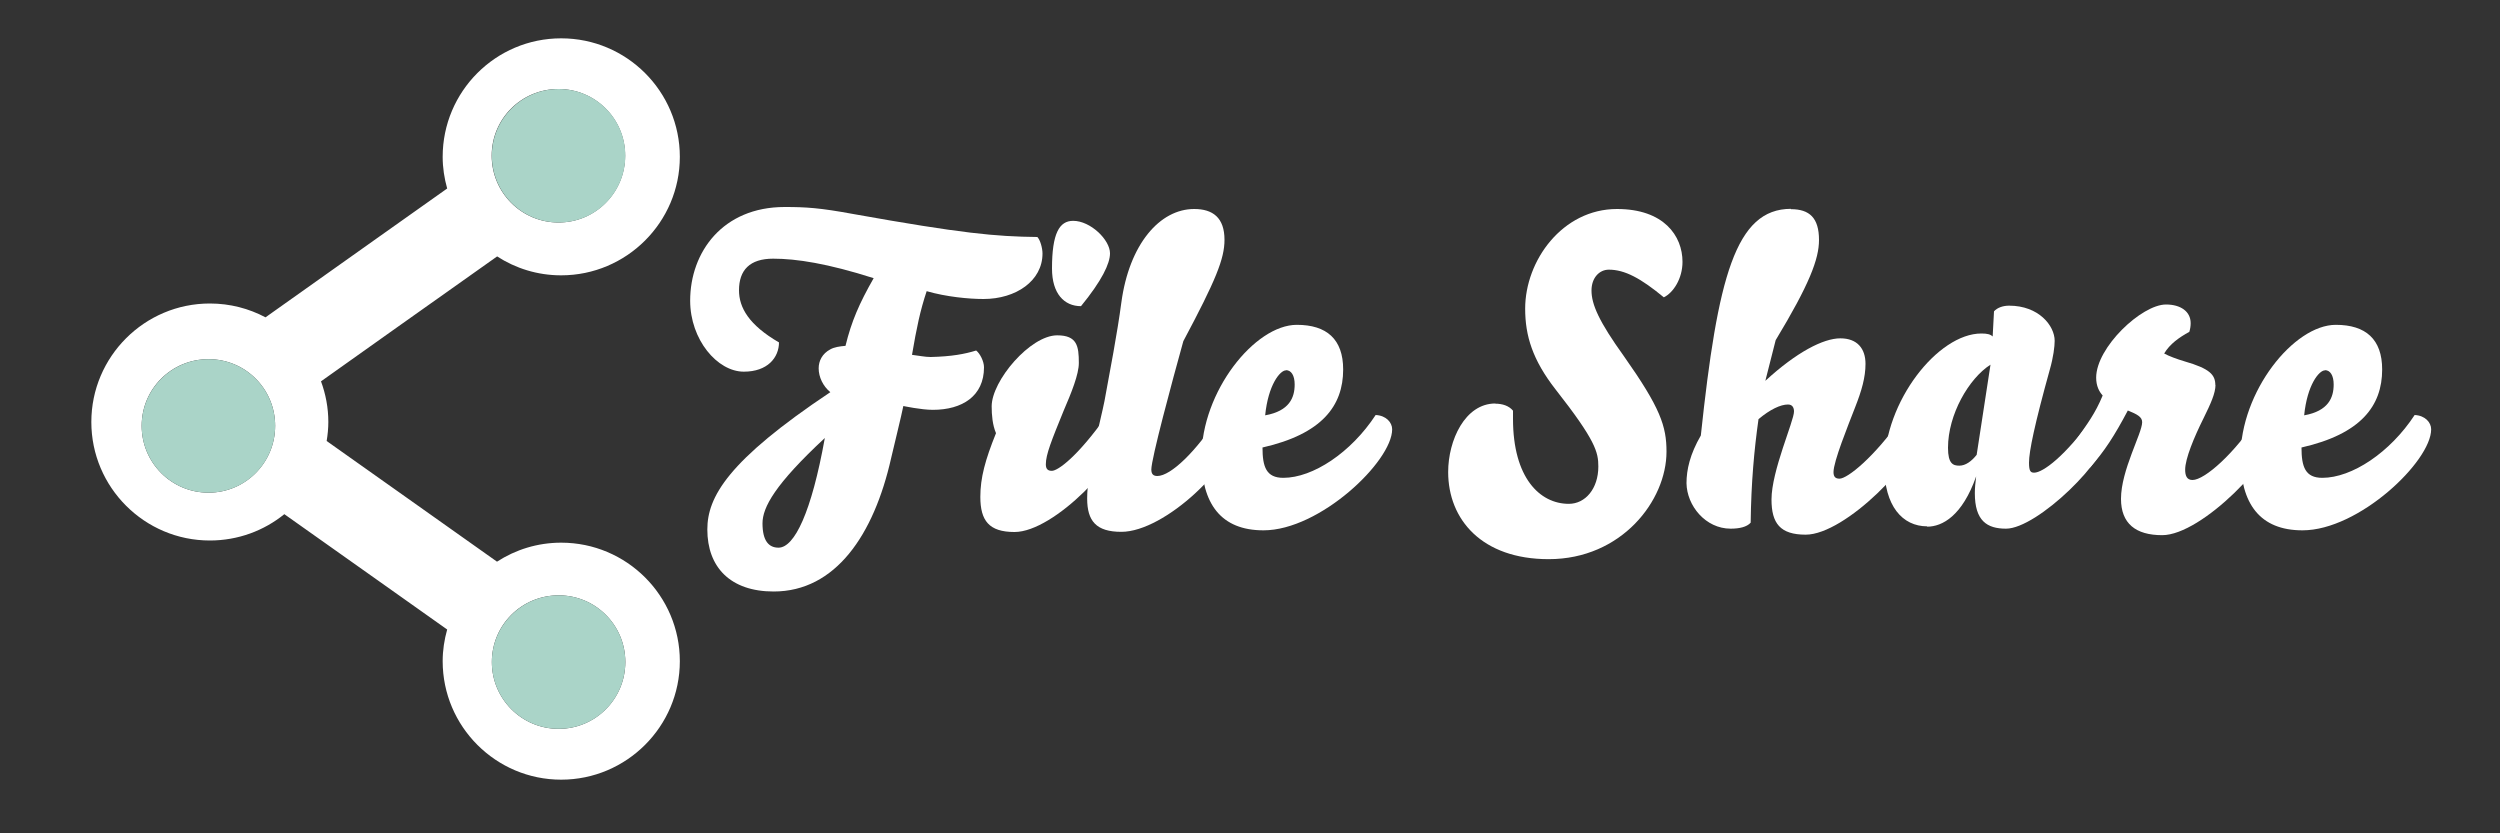 <?xml version="1.0" encoding="UTF-8"?><svg id="a" xmlns="http://www.w3.org/2000/svg" viewBox="0 0 150 50"><rect x="0" y="0" width="150" height="50" fill="#333333" stroke="none"/><defs><style>.b{fill:#fff;}.c{fill:#aad4c8;}</style></defs><g><path class="b" d="M29.82,15.38c1.11,.72,2.43,1.14,3.85,1.14,3.92,0,7.12-3.19,7.12-7.11s-3.19-7.11-7.12-7.11-7.11,3.19-7.11,7.11c0,.66,.1,1.29,.27,1.9l-4.22,2.99-6.68,4.74c-1-.53-2.13-.83-3.34-.83-3.92,0-7.11,3.19-7.11,7.11s3.19,7.11,7.11,7.11c1.69,0,3.25-.59,4.47-1.58l5.55,3.93,4.22,2.99c-.17,.61-.27,1.24-.27,1.9,0,3.92,3.19,7.11,7.11,7.11s7.12-3.19,7.12-7.11-3.19-7.11-7.12-7.11c-1.42,0-2.74,.42-3.85,1.14l-6.04-4.28-4.18-2.96c.06-.37,.1-.75,.1-1.14,0-.86-.16-1.68-.44-2.44l4.52-3.21,6.04-4.28Zm3.69-10.04c2.21,0,4,1.79,4,4s-1.79,4.01-4,4.01-4.01-1.79-4.01-4.01,1.79-4,4.01-4ZM12.51,29.56c-2.21,0-4.01-1.79-4.01-4.01s1.79-4,4.01-4,4,1.79,4,4-1.79,4.01-4,4.01Zm21.01,6.16c2.21,0,4,1.79,4,4s-1.79,4.01-4,4.01-4.01-1.79-4.01-4.01,1.79-4,4.01-4Z"/><path class="c" d="M29.51,39.72c0,2.21,1.79,4.01,4.01,4.01s4-1.79,4-4.01-1.79-4-4-4-4.01,1.79-4.01,4Z"/><path class="c" d="M8.5,25.55c0,2.21,1.79,4.01,4.01,4.01s4-1.79,4-4.01-1.79-4-4-4-4.01,1.79-4.01,4Z"/><path class="c" d="M29.51,9.34c0,2.21,1.79,4.01,4.01,4.01s4-1.79,4-4.01-1.79-4-4-4-4.01,1.79-4.01,4Z"/></g><g><path class="b" d="M46.74,20.53c0,.94-.7,1.77-2.11,1.77-1.59,0-3.22-1.92-3.22-4.26,0-2.91,1.95-5.62,5.67-5.62,1.27,0,2.11,.05,4.11,.42,6.55,1.17,8.53,1.35,11.05,1.38,.18,.18,.31,.68,.31,.99,0,1.64-1.59,2.73-3.54,2.73-.88,0-2.24-.13-3.41-.47-.39,1.17-.6,2.18-.88,3.82,.42,.05,.78,.13,1.12,.13,1.27-.03,2.05-.18,2.73-.39,.23,.18,.47,.65,.47,1.01,0,1.72-1.3,2.55-3.07,2.55-.7,0-1.77-.23-1.77-.23-.08,.44-.65,2.76-.73,3.12-1.04,4.63-3.35,8.01-7.05,8.01-2.6,0-3.98-1.46-3.98-3.72,0-1.95,1.22-4.13,7.38-8.24-.44-.36-.7-.91-.7-1.43,0-.44,.21-.88,.7-1.14,.23-.13,.55-.18,.91-.21,.36-1.48,.83-2.55,1.69-4.06-2.76-.88-4.63-1.17-6.03-1.17s-2.05,.68-2.05,1.9c0,1.04,.6,2.08,2.39,3.12Zm-.99,10.87c0,1.07,.39,1.46,.96,1.46,.96,0,1.98-2.13,2.78-6.58-2.99,2.78-3.74,4.16-3.74,5.12Z"/><path class="b" d="M59.5,24.38c0-1.53,2.31-4.26,3.93-4.26,1.2,0,1.3,.65,1.3,1.66,0,.68-.44,1.77-.91,2.86-.73,1.79-1.07,2.63-1.07,3.22,0,.29,.13,.39,.36,.39,.36,0,1.53-.83,3.28-3.3,.49,0,1.01,.42,1.01,.94,0,1.64-4.13,6.03-6.53,6.03-1.53,0-2.05-.68-2.05-2.11,0-1.14,.29-2.21,.94-3.82-.21-.49-.26-1.09-.26-1.61Zm4.89-11.13c1.04,0,2.21,1.14,2.21,1.95,0,.62-.49,1.64-1.74,3.17-1.01,0-1.74-.75-1.74-2.26,0-2.11,.44-2.86,1.27-2.86Z"/><path class="b" d="M67.28,18.16c.47-3.51,2.31-5.62,4.37-5.62,1.12,0,1.82,.52,1.82,1.85,0,1.14-.52,2.42-2.47,6.08-.7,2.52-1.92,7.05-1.92,7.7,0,.29,.13,.39,.36,.39,.81,0,2.34-1.48,3.69-3.59,.49,0,.99,.36,.99,.88,0,1.98-4.21,6.06-6.84,6.06-1.51,0-2.05-.65-2.05-2,0-1.74,.83-4.76,1.04-5.85,.31-1.69,.78-4.13,1.01-5.9Z"/><path class="b" d="M72.09,27.42c0-3.93,3.2-7.93,5.72-7.93,1.79,0,2.78,.86,2.78,2.68,0,2.18-1.27,3.87-4.84,4.68,0,1.17,.23,1.82,1.25,1.82,1.77,0,4.06-1.51,5.54-3.77,.62,.03,.99,.44,.99,.86,0,1.92-4.34,6.06-7.72,6.06-2.55,0-3.72-1.59-3.72-4.39Zm5.07-5.2c-.36,0-1.07,.88-1.25,2.7,1.46-.26,1.77-1.07,1.77-1.85,0-.55-.21-.86-.52-.86Z"/><path class="b" d="M89.71,24.22c.44,0,.83,.13,1.07,.42v.49c0,3.54,1.61,5.1,3.35,5.1,.99,0,1.77-.91,1.77-2.24,0-.86-.16-1.56-2.57-4.63-1.38-1.77-1.82-3.22-1.82-4.84,0-2.89,2.24-5.98,5.51-5.98,2.81,0,3.93,1.61,3.93,3.17,0,1.01-.55,1.85-1.12,2.13-1.38-1.14-2.34-1.66-3.3-1.66-.57,0-1.04,.49-1.04,1.25,0,.83,.44,1.85,1.95,3.95,2.18,3.09,2.55,4.19,2.55,5.72,0,2.94-2.7,6.45-7.07,6.45-4,0-6.03-2.37-6.03-5.23,0-1.9,1.01-4.11,2.83-4.11Z"/><path class="b" d="M107.45,12.55c1.12,0,1.69,.52,1.69,1.85,0,1.14-.57,2.65-2.6,6.01l-.62,2.44c1.87-1.72,3.48-2.55,4.5-2.55s1.51,.62,1.51,1.53c0,.81-.23,1.61-.62,2.6-.44,1.14-1.3,3.25-1.3,3.9,0,.29,.13,.39,.36,.39,.47,0,2.08-1.27,3.77-3.69,.49,0,1.01,.34,1.01,.86,0,1.64-4.42,6.19-6.81,6.19-1.53,0-2.05-.68-2.05-2.11,0-1.72,1.35-4.71,1.35-5.28,0-.21-.08-.42-.36-.42-.44,0-1.07,.29-1.77,.88-.26,1.85-.44,3.8-.47,6.21-.23,.26-.68,.36-1.2,.36-1.51,0-2.63-1.38-2.65-2.73,0-.81,.21-1.74,.86-2.86,1.01-9.49,2.08-13.6,5.41-13.6Z"/><path class="b" d="M115.63,31.58c-1.48,0-2.57-1.22-2.57-3.59,0-3.9,3.22-7.98,5.82-7.98,.36,0,.55,.05,.68,.18l.08-1.51c.21-.23,.55-.34,.91-.34,1.77,0,2.73,1.2,2.73,2.11,0,.34-.08,.99-.29,1.72-.91,3.28-1.25,4.91-1.25,5.59,0,.52,.1,.6,.31,.6,.52,0,1.87-.99,3.54-3.33,.55,0,.96,.34,.96,.81,0,1.69-4.32,5.88-6.19,5.88-1.14,0-1.87-.47-1.87-2.13,0-.29,.03-.62,.08-1.01-.83,2.37-2.03,3.02-2.94,3.02Zm3.8-9.7c-1.3,.83-2.55,2.99-2.55,4.99,0,.96,.31,1.07,.68,1.07s.73-.26,1.04-.65l.83-5.41Z"/><path class="b" d="M132.93,23.08c0,.52-.29,1.14-.7,1.98-.6,1.2-1.12,2.47-1.12,3.12,0,.36,.1,.62,.44,.62,.73,0,2.55-1.61,3.93-3.77,.65,0,1.09,.42,1.09,.81,0,1.64-4.45,6.27-6.84,6.27-1.59,0-2.47-.7-2.47-2.18,0-1.72,1.27-3.93,1.27-4.6,0-.31-.29-.47-.86-.7-.81,1.53-1.4,2.44-2.26,3.41-.65,0-1.04-.47-1.04-1.01,0-.21,.05-.44,.18-.62,.68-.96,1.17-1.61,1.61-2.68-.21-.23-.39-.57-.39-1.07,0-1.82,2.73-4.39,4.19-4.39,.88,0,1.48,.42,1.48,1.12,0,.18-.03,.36-.08,.52-.62,.34-1.17,.73-1.51,1.3,.29,.16,.78,.34,1.22,.47,1.53,.44,1.85,.81,1.85,1.43Z"/><path class="b" d="M134.43,27.42c0-3.93,3.2-7.93,5.72-7.93,1.79,0,2.78,.86,2.78,2.68,0,2.18-1.27,3.87-4.84,4.68,0,1.17,.23,1.82,1.25,1.82,1.77,0,4.06-1.51,5.54-3.77,.62,.03,.99,.44,.99,.86,0,1.92-4.34,6.06-7.72,6.06-2.55,0-3.72-1.59-3.72-4.39Zm5.07-5.2c-.36,0-1.07,.88-1.25,2.7,1.46-.26,1.77-1.07,1.77-1.85,0-.55-.21-.86-.52-.86Z"/></g></svg>